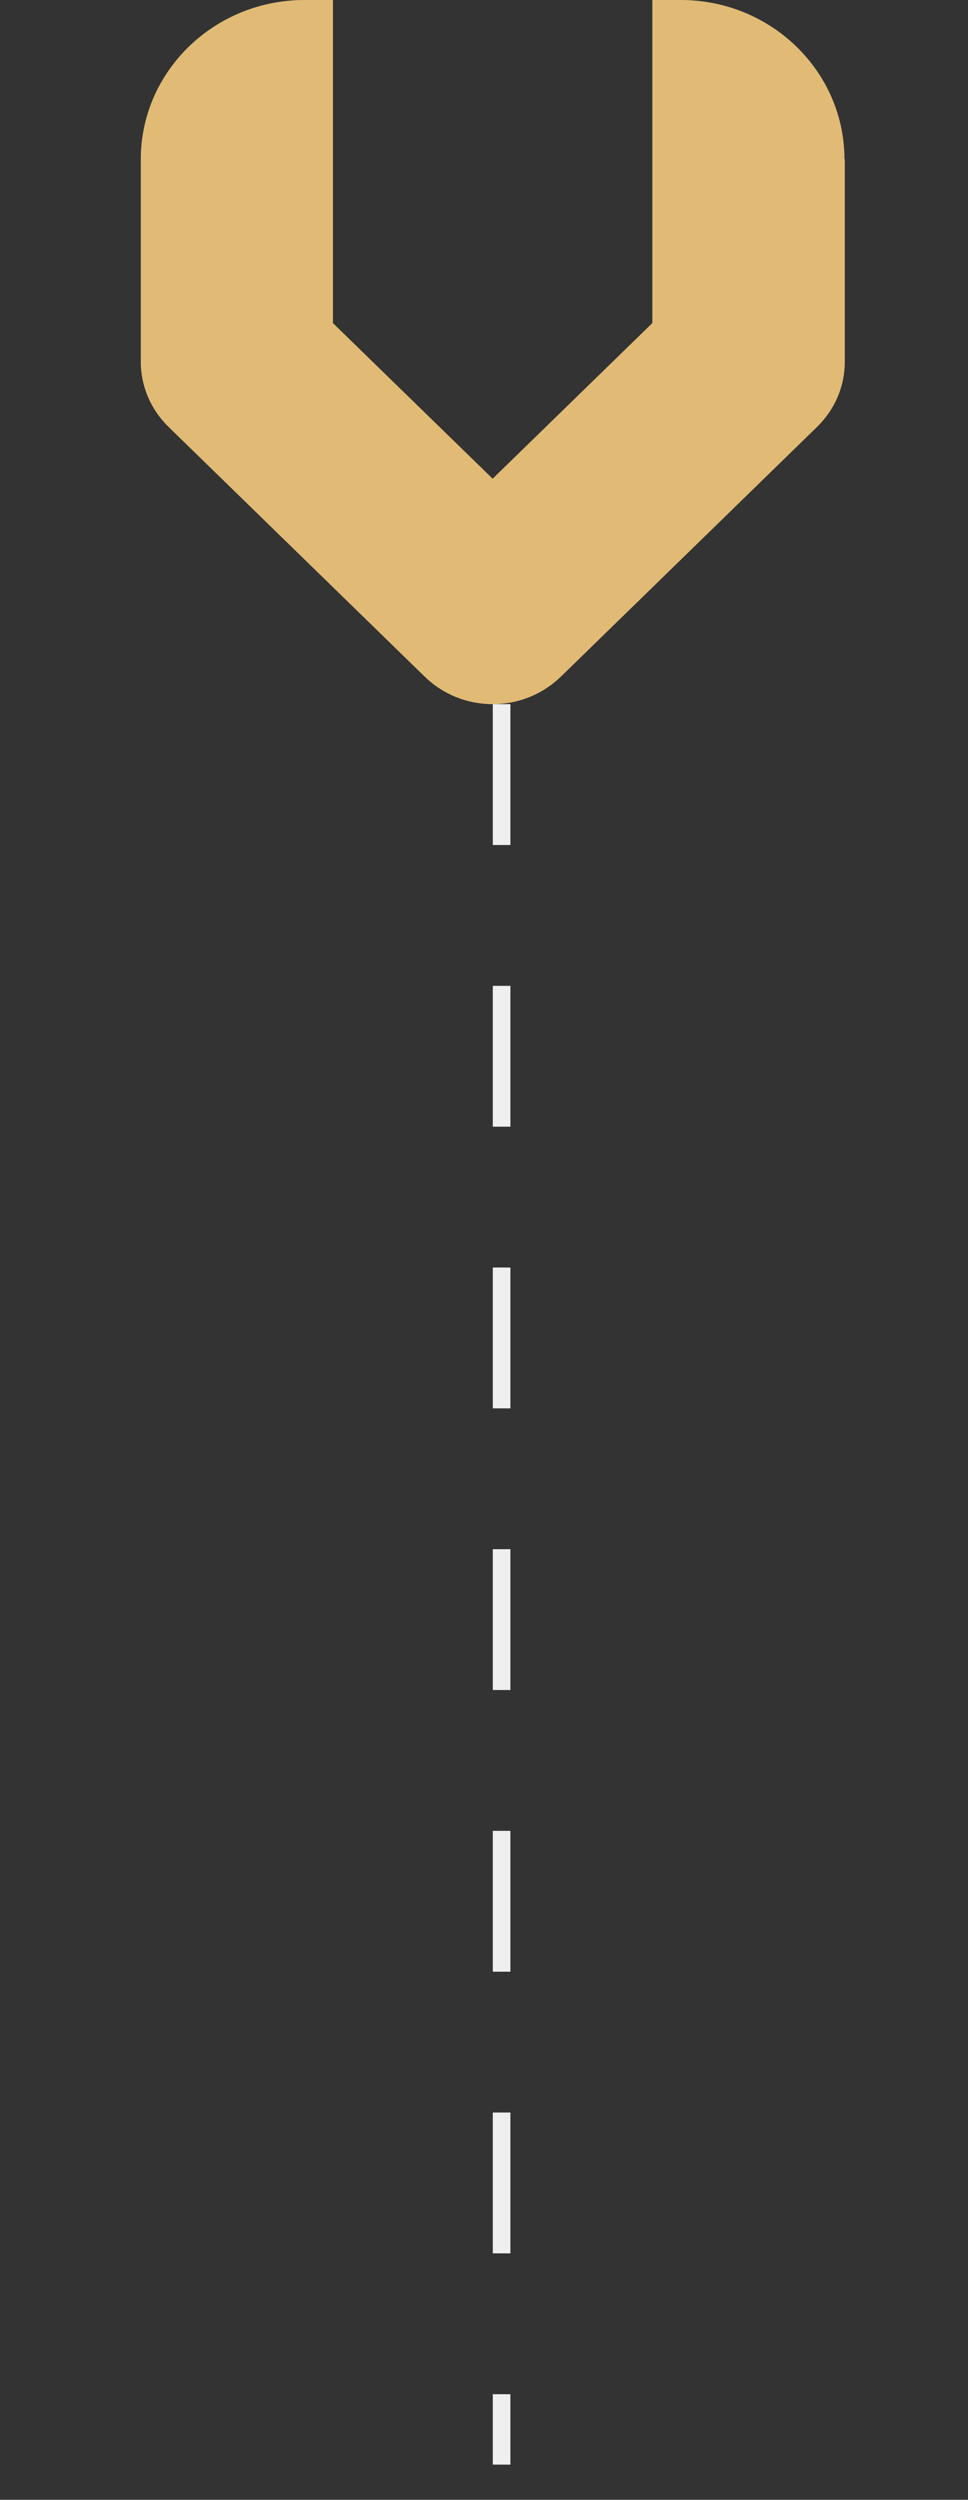 <svg width="55" height="142" viewBox="0 0 55 142" fill="none" xmlns="http://www.w3.org/2000/svg">
<rect x="0" y="0" width="55" height="142" fill="#333333" stroke="none"/>
<g id="Component 1" clip-path="url(#clip0_565_18901)">
<line id="Line 1" x1="28.5" y1="40" x2="28.5" y2="140" stroke="#EFEFEF" stroke-dasharray="8 8"/>
<path id="Vector" d="M48 9.049V20.54C48 21.956 47.433 23.272 46.403 24.27L31.875 38.43C30.835 39.437 29.456 40 28 40C26.544 40 25.165 39.446 24.125 38.43L9.597 24.27C8.567 23.272 8 21.947 8 20.54L8 9.049C8 4.057 12.168 0 17.301 0L18.917 0V18.353L27.991 27.193L37.064 18.353V0L38.681 0C43.813 0 47.981 4.057 47.981 9.049H48Z" fill="#E1BB75"/>
</g>
<defs>
<clipPath id="clip0_565_18901">
<rect width="55" height="142" fill="white"/>
</clipPath>
</defs>
</svg>
